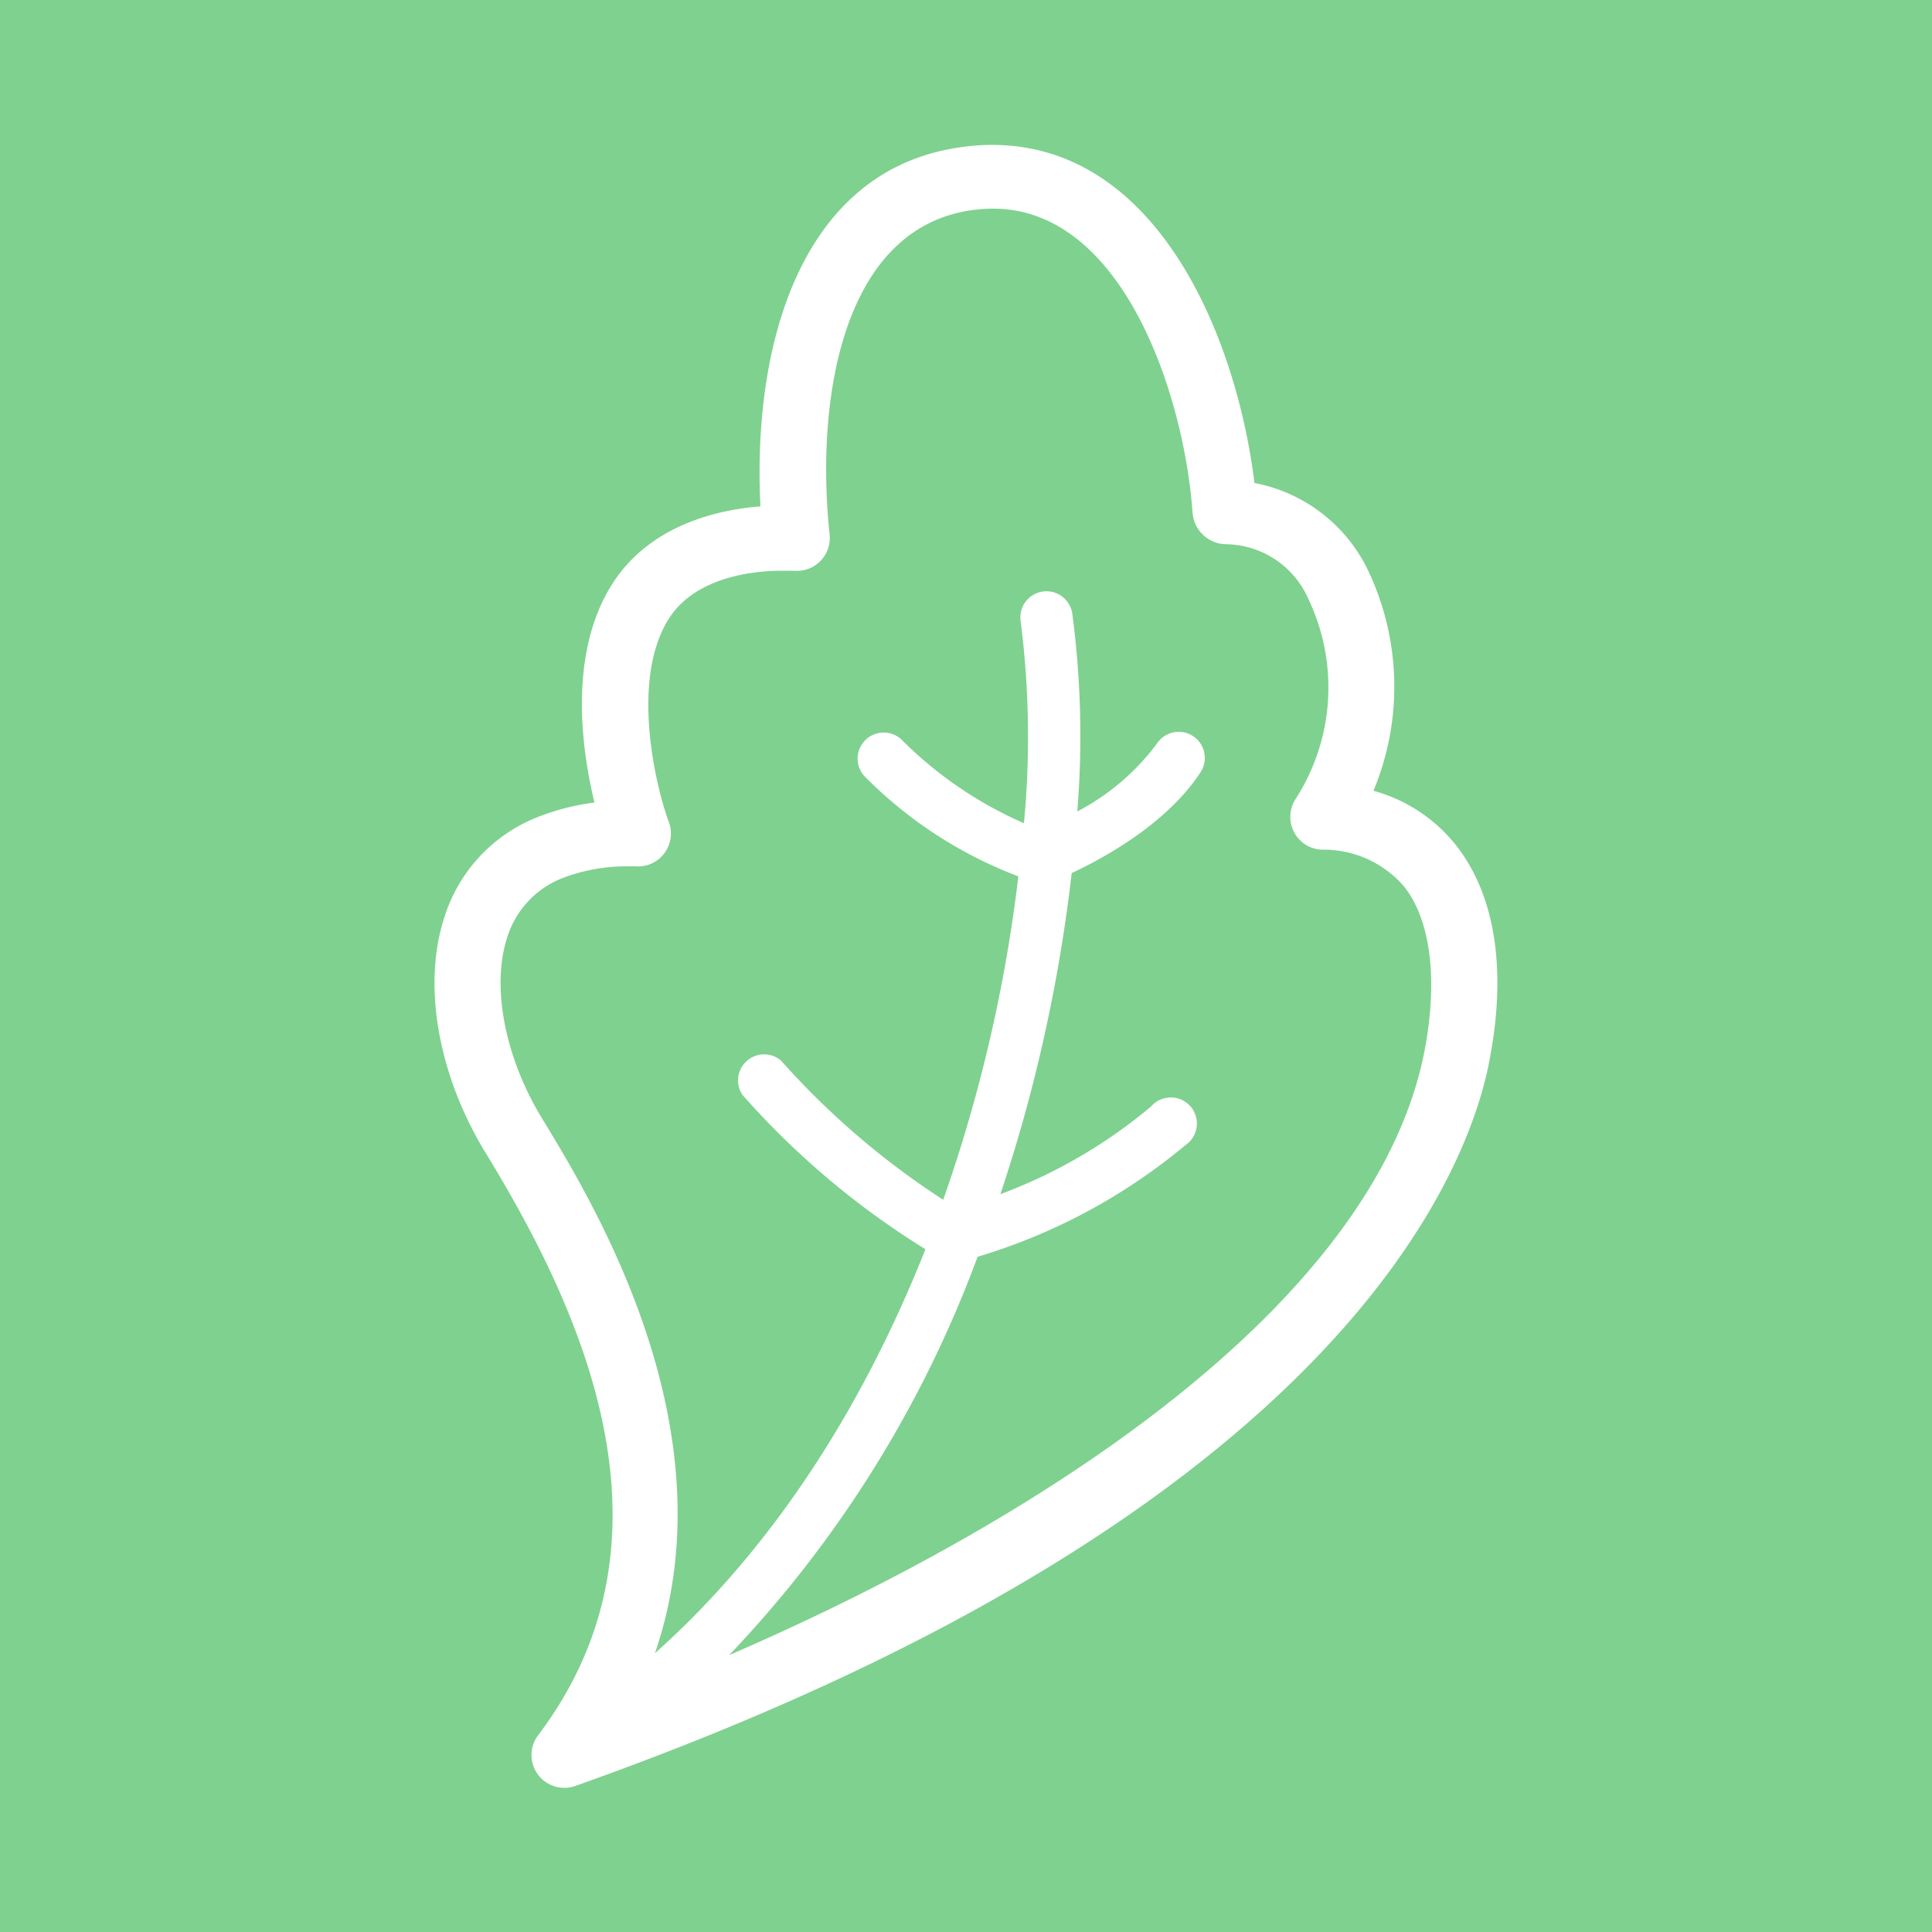 <svg xmlns="http://www.w3.org/2000/svg" viewBox="0 0 100 100"><defs><style>.cls-1{fill:#7fd18f;}.cls-2{fill:#fff;}</style></defs><title>other_icon</title><g id="Layer_2" data-name="Layer 2"><g id="Layer_2-2" data-name="Layer 2"><rect class="cls-1" width="100" height="100"/><path class="cls-2" d="M75.33,43.71a8.22,8.22,0,0,0-4.24-2.78,14,14,0,0,0-.37-11.59A8.22,8.22,0,0,0,64.93,25c-.92-7.52-5-17.5-13.58-17.5a11.3,11.3,0,0,0-1.69.13C41.36,8.84,38.94,18,39.36,26.21c-2.16.17-5.69.93-7.66,4-2.29,3.6-1.61,8.52-.93,11.33a12.14,12.14,0,0,0-2.91.74A8.2,8.2,0,0,0,23,47.48c-1.15,3.51-.32,8.2,2.16,12.23,4.88,8,10.46,19.84,2.69,30.11a1.7,1.7,0,0,0-.22.39h0a1.7,1.7,0,0,0,2.15,2.23C70,78.18,76.19,60,77.12,54.74,78,50.06,77.35,46.24,75.33,43.71ZM73.78,54.14C71.49,66.92,55,78.2,37.74,85.67A60,60,0,0,0,50.6,65.05a30.33,30.33,0,0,0,10.76-5.78,1.35,1.35,0,1,0-1.78-2,26.44,26.44,0,0,1-7.8,4.54,81.64,81.64,0,0,0,3.69-16.62c1.63-.76,4.92-2.54,6.67-5.22a1.35,1.35,0,0,0-2.26-1.48A12.09,12.09,0,0,1,55.76,42a48.23,48.23,0,0,0-.26-10.25,1.35,1.35,0,0,0-2.67.41A47.32,47.32,0,0,1,53,42.61a20.58,20.58,0,0,1-6.35-4.34,1.35,1.35,0,0,0-1.94,1.87,22.25,22.25,0,0,0,8,5.22,78.12,78.12,0,0,1-3.89,16.74,41.16,41.16,0,0,1-8.4-7.21,1.35,1.35,0,0,0-2,1.77,42.21,42.21,0,0,0,9.48,8c-3.06,7.72-7.6,15.2-14,20.91C37.87,74,30.71,62.25,28.08,57.93c-1.94-3.16-2.66-6.85-1.83-9.4a4.83,4.83,0,0,1,2.89-3.09,9.34,9.34,0,0,1,3.24-.6l.51,0a1.68,1.68,0,0,0,1.49-.67,1.7,1.7,0,0,0,.24-1.62c-.69-1.86-2-7.37,0-10.53,1.43-2.24,4.57-2.48,5.85-2.48.35,0,.58,0,.61,0a1.7,1.7,0,0,0,1.86-1.87c-.75-7.12.71-15.79,7.28-16.78a7.84,7.84,0,0,1,1.18-.09c6.73,0,9.91,9.68,10.33,15.79a1.77,1.77,0,0,0,1.77,1.58h0A4.72,4.72,0,0,1,67.72,31a10.65,10.65,0,0,1-.65,10.34,1.7,1.7,0,0,0,1.34,2.64,5.48,5.48,0,0,1,4.26,1.9C74,47.55,74.43,50.5,73.78,54.14Z"/></g></g></svg>